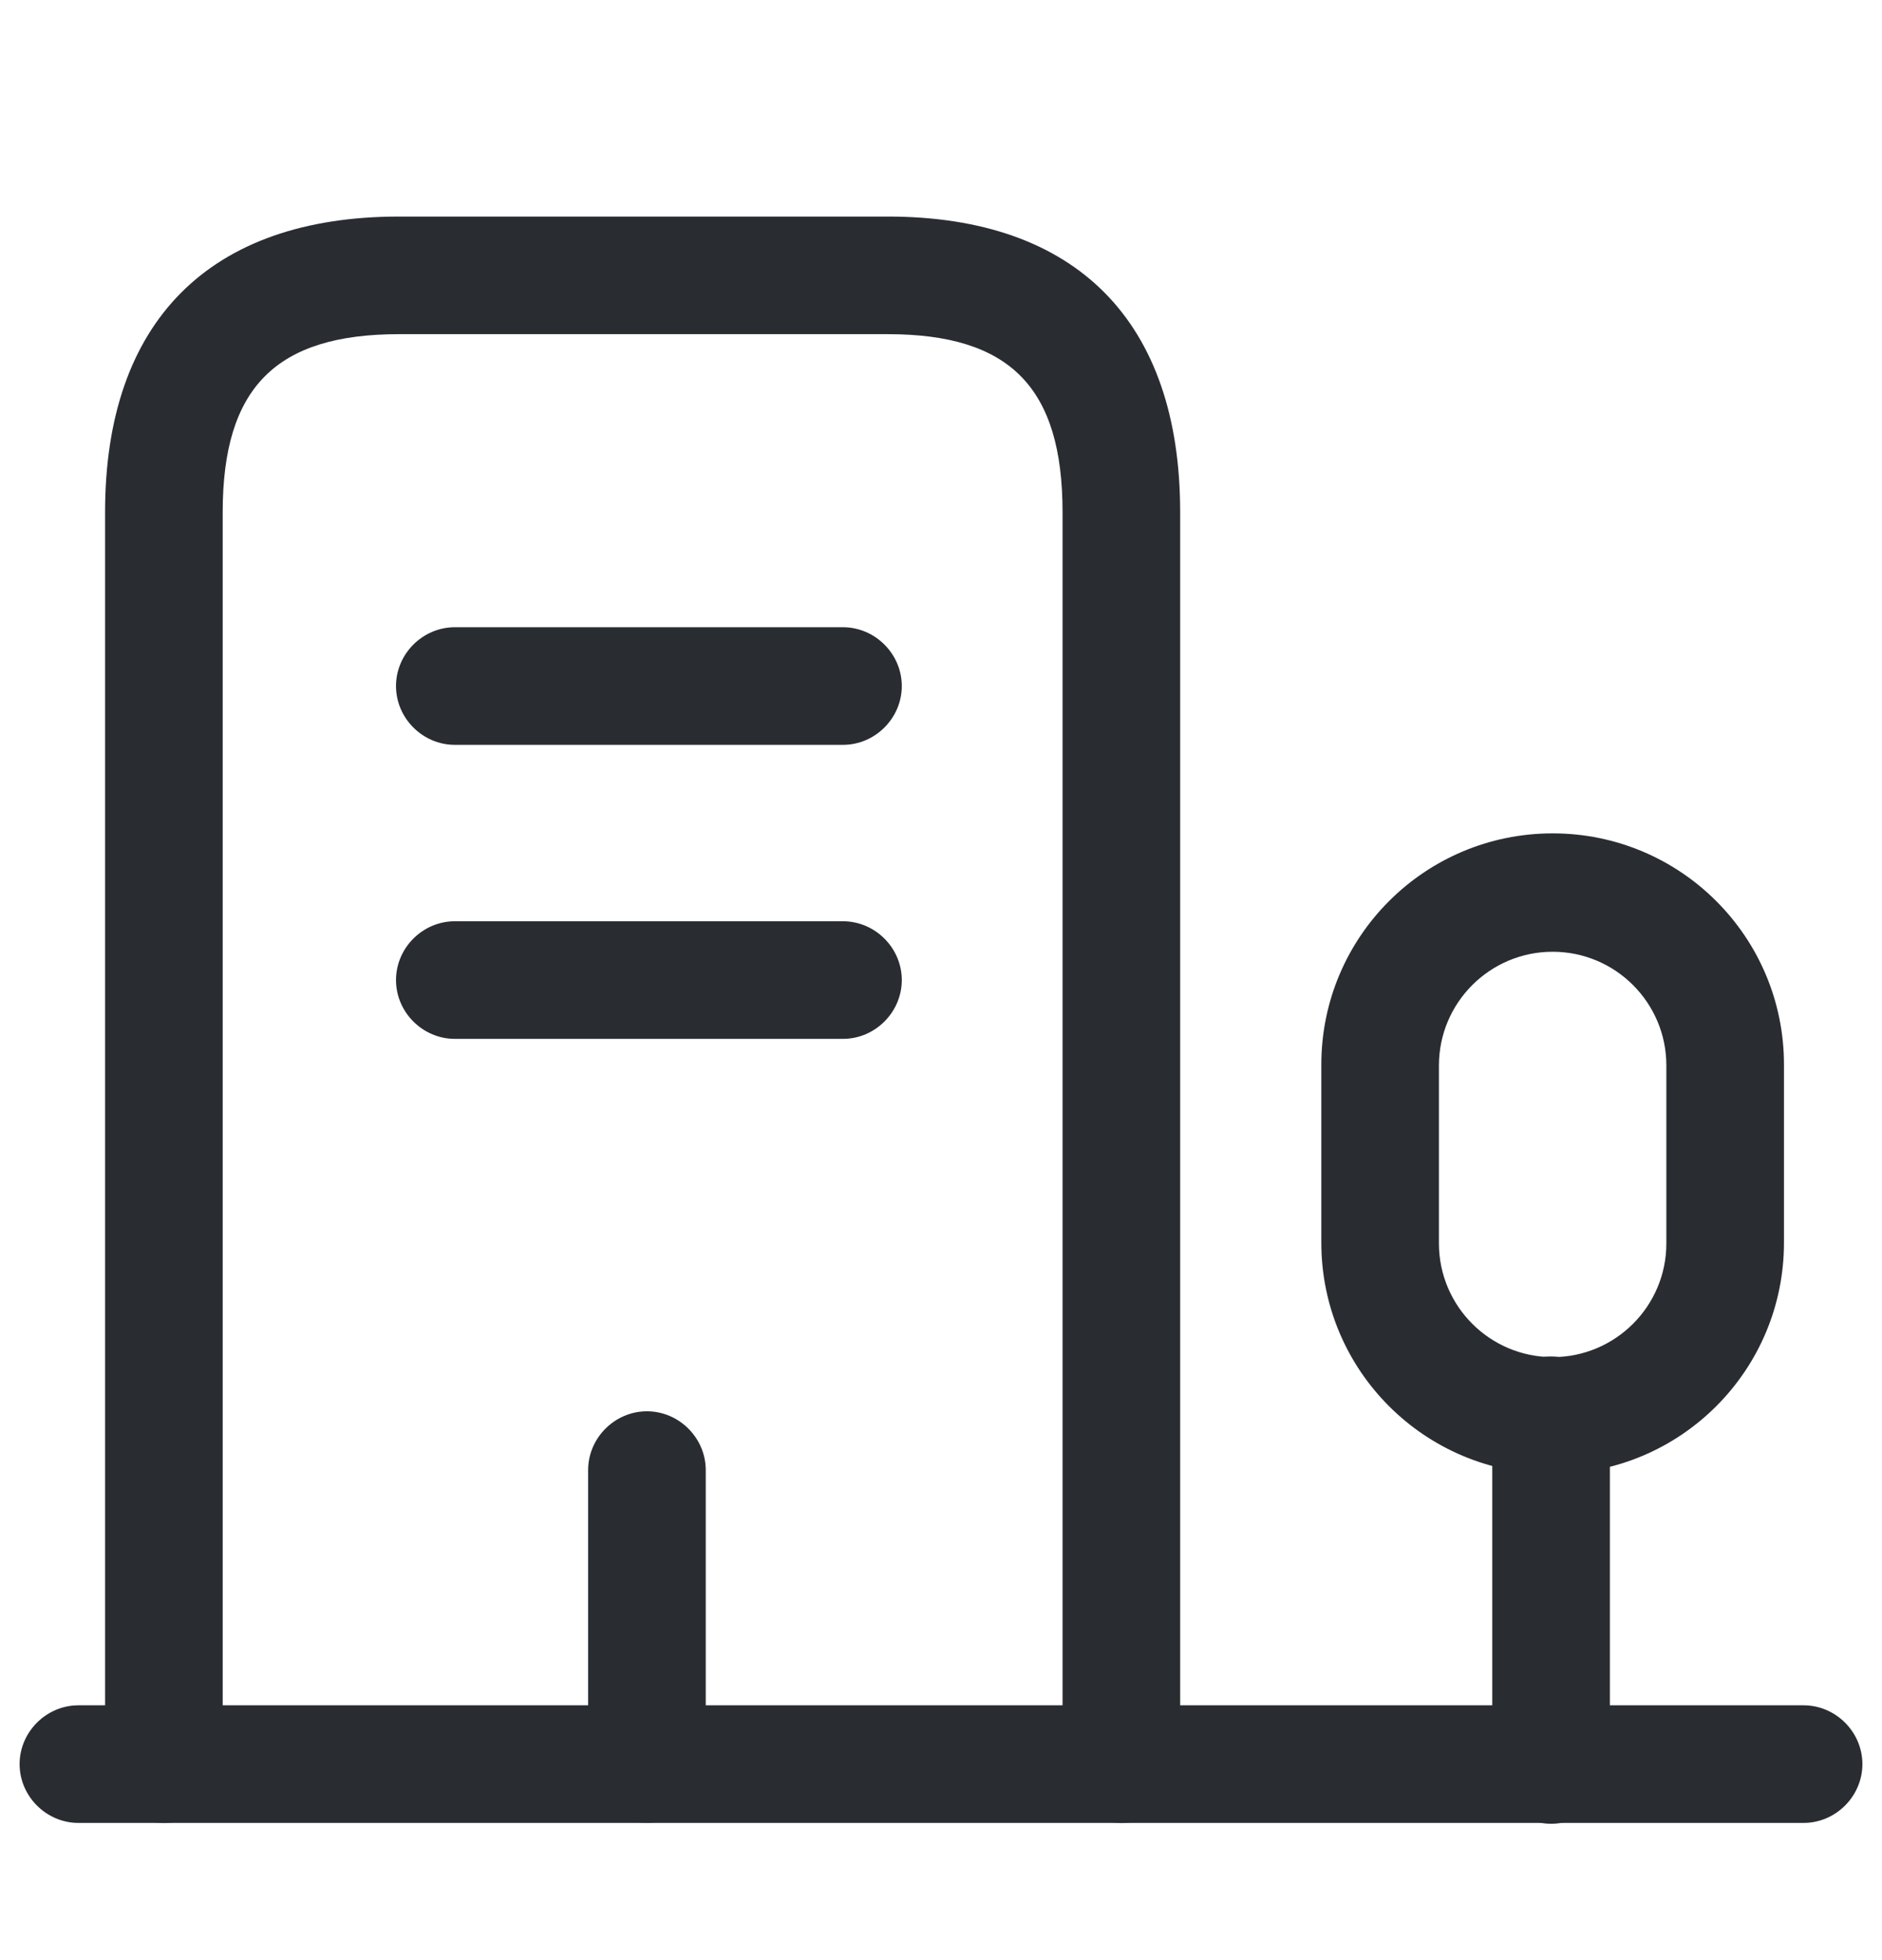 <svg width="24" height="25" viewBox="0 0 24 25" fill="none" xmlns="http://www.w3.org/2000/svg">
<path d="M23 23.25H1C0.59 23.25 0.25 22.91 0.25 22.5C0.25 22.09 0.59 21.75 1 21.75H23C23.41 21.75 23.75 22.09 23.75 22.5C23.75 22.91 23.41 23.25 23 23.25Z" fill="#292D32"/>
<path d="M19.78 23.261C19.37 23.261 19.03 22.921 19.03 22.511V18.051C19.03 17.641 19.37 17.301 19.78 17.301C20.19 17.301 20.53 17.641 20.53 18.051V22.511C20.53 22.921 20.2 23.261 19.78 23.261Z" fill="#292D32"/>
<path d="M19.8 18.799C18.17 18.799 16.85 17.479 16.85 15.849V13.579C16.85 11.949 18.17 10.629 19.8 10.629C21.43 10.629 22.75 11.949 22.75 13.579V15.849C22.75 17.479 21.43 18.799 19.8 18.799ZM19.8 12.139C19 12.139 18.35 12.789 18.35 13.589V15.859C18.35 16.659 19 17.309 19.8 17.309C20.6 17.309 21.25 16.659 21.25 15.859V13.589C21.25 12.789 20.6 12.139 19.8 12.139Z" fill="#292D32"/>
<path d="M14.3 23.252C13.89 23.252 13.55 22.912 13.55 22.502V6.532C13.55 4.942 12.88 4.262 11.32 4.262H5.09C3.52 4.262 2.84 4.942 2.84 6.532V22.502C2.84 22.912 2.5 23.252 2.09 23.252C1.68 23.252 1.34 22.912 1.34 22.502V6.532C1.34 4.102 2.67 2.762 5.09 2.762H11.32C13.73 2.762 15.05 4.102 15.05 6.532V22.502C15.05 22.912 14.71 23.252 14.3 23.252Z" fill="#292D32"/>
<path d="M10.75 9.5H5.8C5.39 9.5 5.05 9.16 5.05 8.75C5.05 8.34 5.39 8 5.8 8H10.75C11.16 8 11.5 8.34 11.5 8.75C11.5 9.16 11.16 9.5 10.75 9.5Z" fill="#292D32"/>
<path d="M10.75 13.25H5.8C5.39 13.25 5.05 12.91 5.05 12.5C5.05 12.09 5.39 11.75 5.8 11.75H10.75C11.16 11.75 11.5 12.09 11.5 12.5C11.5 12.91 11.16 13.25 10.75 13.25Z" fill="#292D32"/>
<path d="M8.25 23.25C7.84 23.25 7.5 22.91 7.5 22.5V18.75C7.5 18.34 7.84 18 8.25 18C8.66 18 9 18.34 9 18.75V22.5C9 22.91 8.66 23.25 8.25 23.25Z" fill="#292D32"/>
</svg>
